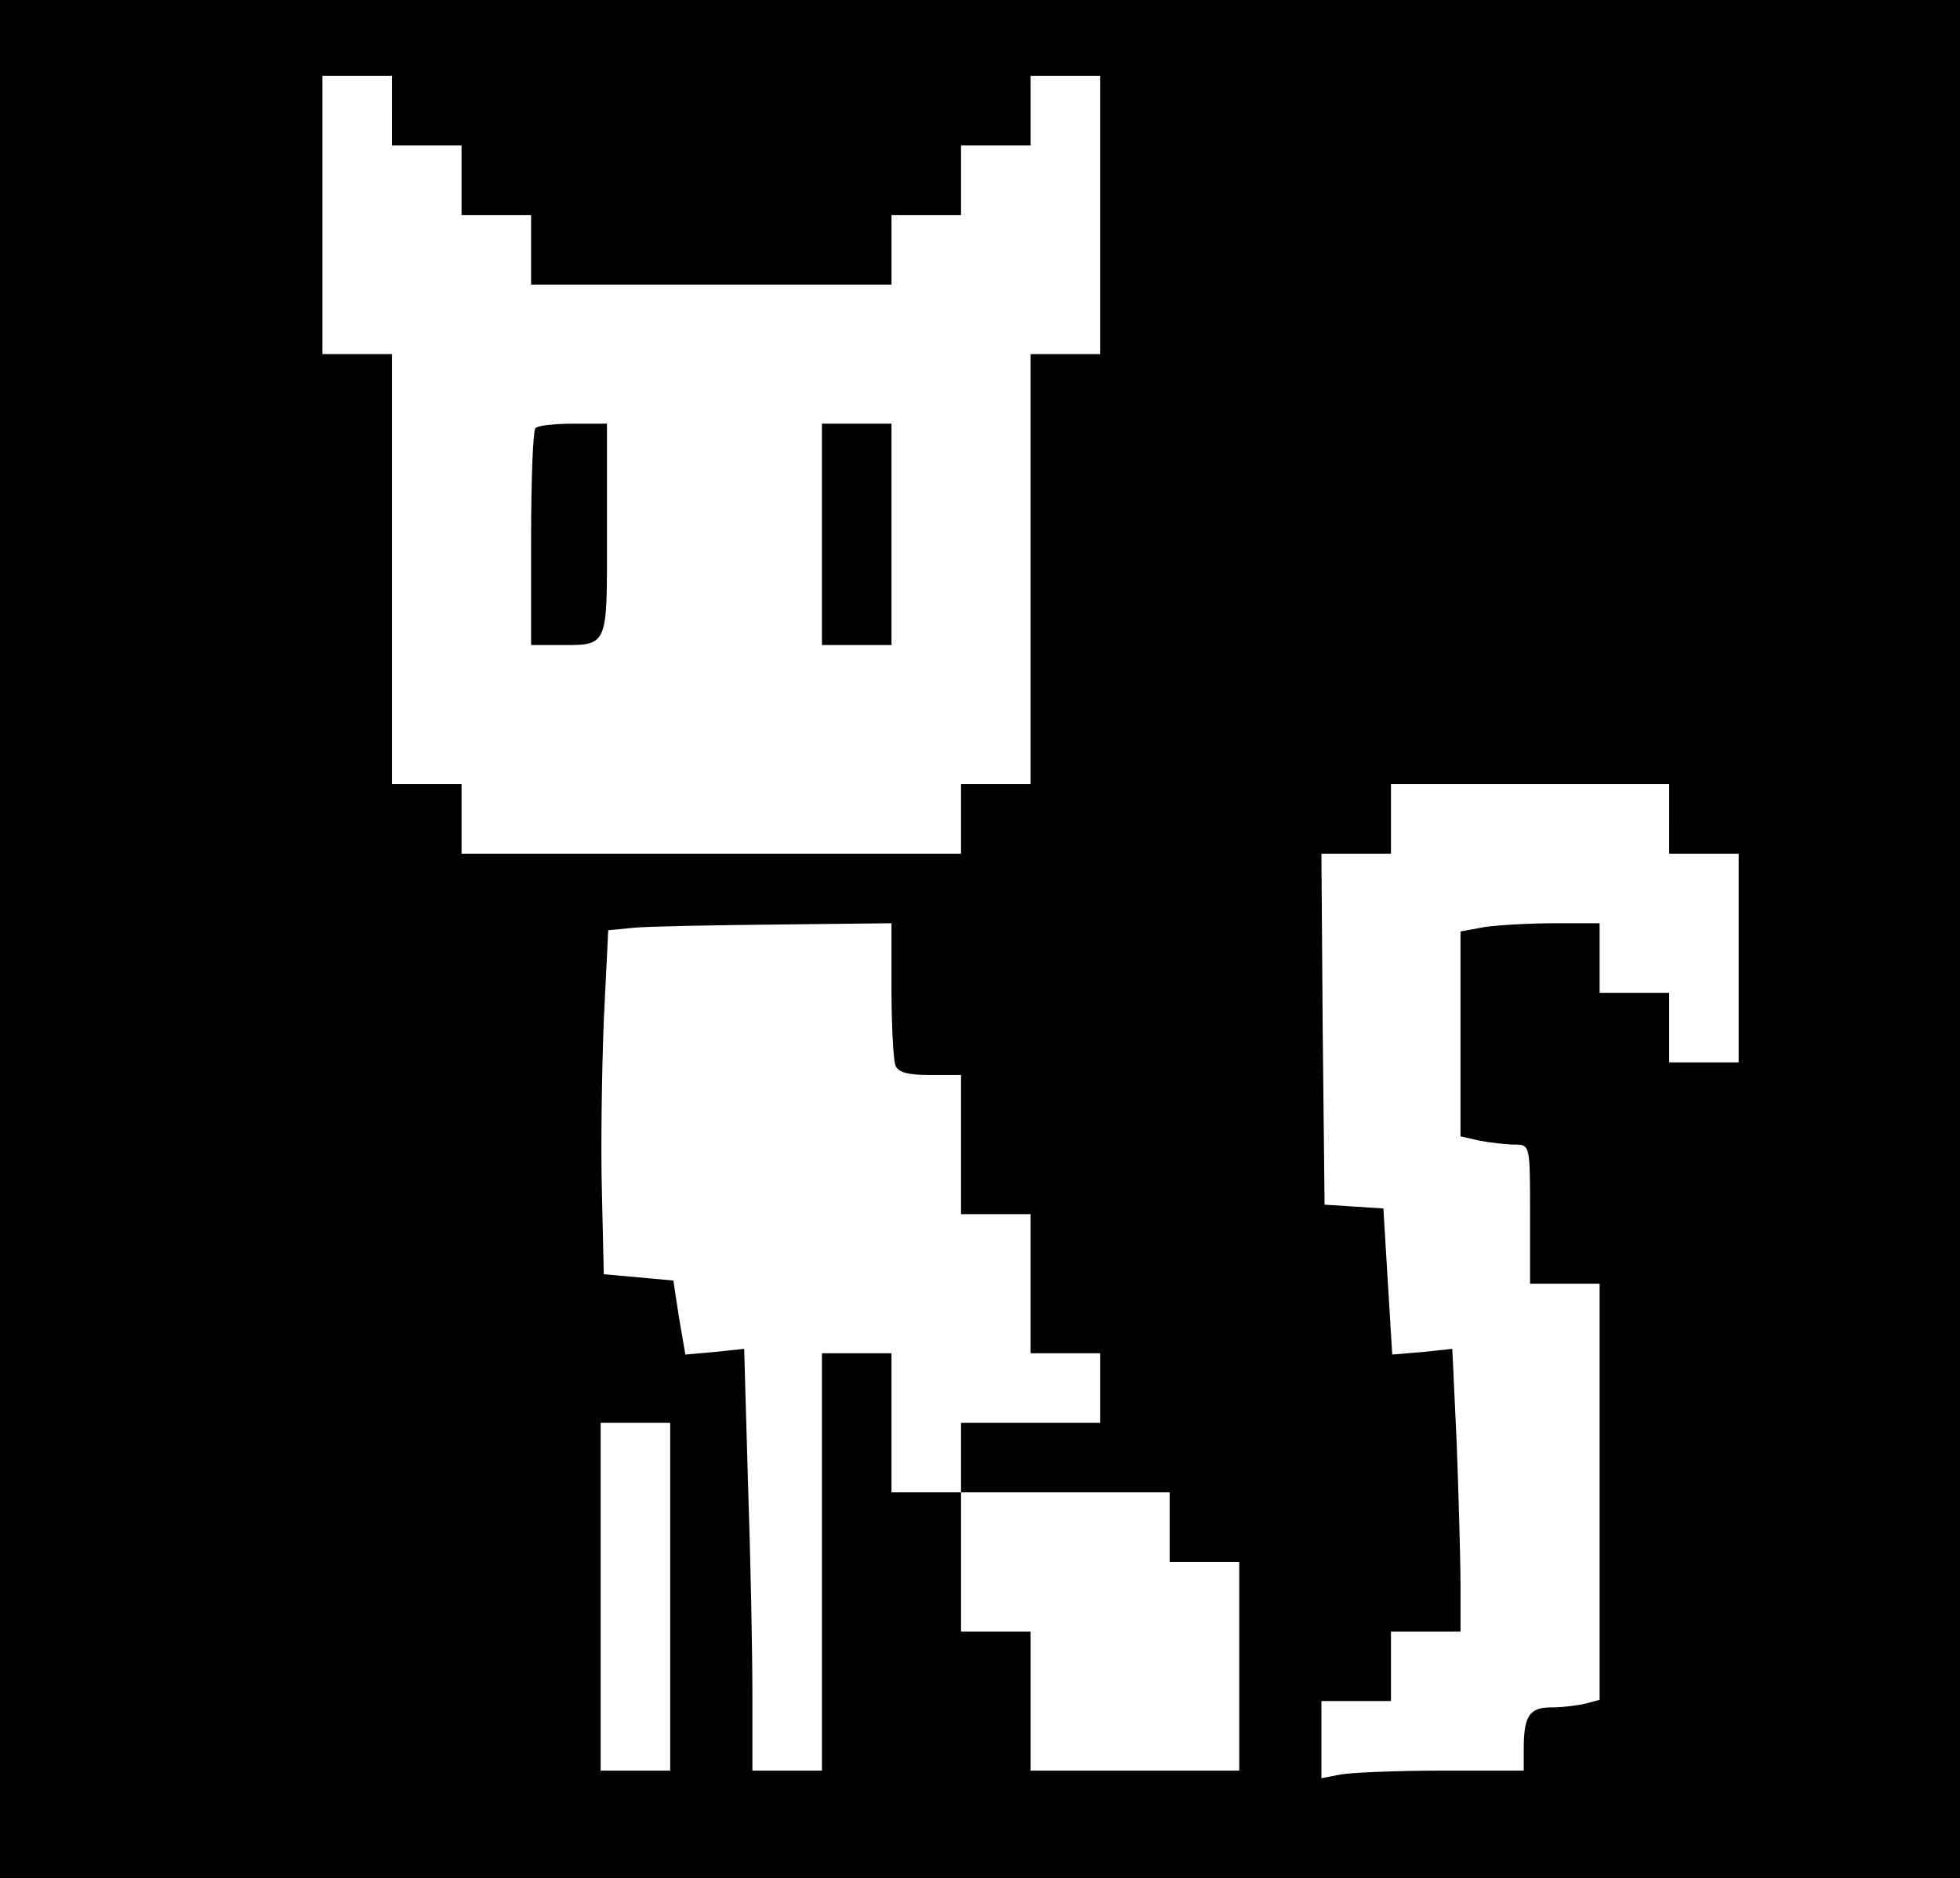 <?xml version="1.0" standalone="no"?>
<!DOCTYPE svg PUBLIC "-//W3C//DTD SVG 20010904//EN"
 "http://www.w3.org/TR/2001/REC-SVG-20010904/DTD/svg10.dtd">
<svg version="1.0" xmlns="http://www.w3.org/2000/svg"
 width="310pt" height="297pt" viewBox="0 0 310 297"
 preserveAspectRatio="xMidYMid meet">
<g transform="translate(0,297) scale(0.1,-0.1)"
fill="#000000" stroke="none">
<path d="M0 1485 l0 -1485 1550 0 1550 0 0 1485 0 1485 -1550 0 -1550 0 0
-1485z m620 1310 l0 -55 55 0 55 0 0 -55 0 -55 55 0 55 0 0 -55 0 -55 285 0
285 0 0 55 0 55 55 0 55 0 0 55 0 55 55 0 55 0 0 55 0 55 55 0 55 0 0 -220 0
-220 -55 0 -55 0 0 -340 0 -340 -55 0 -55 0 0 -55 0 -55 -395 0 -395 0 0 55 0
55 -55 0 -55 0 0 340 0 340 -55 0 -55 0 0 220 0 220 55 0 55 0 0 -55z m2020
-1120 l0 -55 55 0 55 0 0 -165 0 -165 -55 0 -55 0 0 55 0 55 -55 0 -55 0 0 55
0 55 -72 0 c-40 0 -90 -3 -110 -6 l-38 -7 0 -162 0 -162 31 -7 c17 -3 42 -6
55 -6 24 0 24 -1 24 -110 l0 -110 55 0 55 0 0 -329 0 -329 -22 -6 c-13 -3 -37
-6 -54 -6 -35 0 -44 -13 -44 -66 l0 -34 -129 0 c-71 0 -143 -3 -160 -6 l-31
-6 0 61 0 61 55 0 55 0 0 55 0 55 55 0 55 0 0 73 c0 41 -3 141 -6 224 l-7 150
-47 -5 -48 -4 -7 115 -7 116 -47 3 -46 3 -3 278 -2 277 55 0 55 0 0 55 0 55
220 0 220 0 0 -55z m-1230 -269 c0 -57 3 -111 6 -120 4 -12 20 -16 55 -16 l49
0 0 -110 0 -110 55 0 55 0 0 -110 0 -110 55 0 55 0 0 -55 0 -55 -110 0 -110 0
0 -55 0 -55 165 0 165 0 0 -55 0 -55 55 0 55 0 0 -165 0 -165 -165 0 -165 0 0
110 0 110 -55 0 -55 0 0 110 0 110 -55 0 -55 0 0 110 0 110 -55 0 -55 0 0
-330 0 -330 -55 0 -55 0 0 123 c0 68 -3 218 -7 334 l-6 210 -47 -5 -46 -4 -10
58 -9 59 -55 5 -55 5 -3 130 c-2 72 0 194 3 272 l7 142 42 4 c22 2 123 4 224
5 l182 2 0 -104z m-350 -961 l0 -275 -55 0 -55 0 0 275 0 275 55 0 55 0 0
-275z"/>
<path d="M847 2293 c-4 -3 -7 -82 -7 -175 l0 -168 38 0 c86 0 82 -9 82 181 l0
169 -53 0 c-30 0 -57 -3 -60 -7z"/>
<path d="M1300 2125 l0 -175 55 0 55 0 0 175 0 175 -55 0 -55 0 0 -175z"/>
</g>
</svg>
